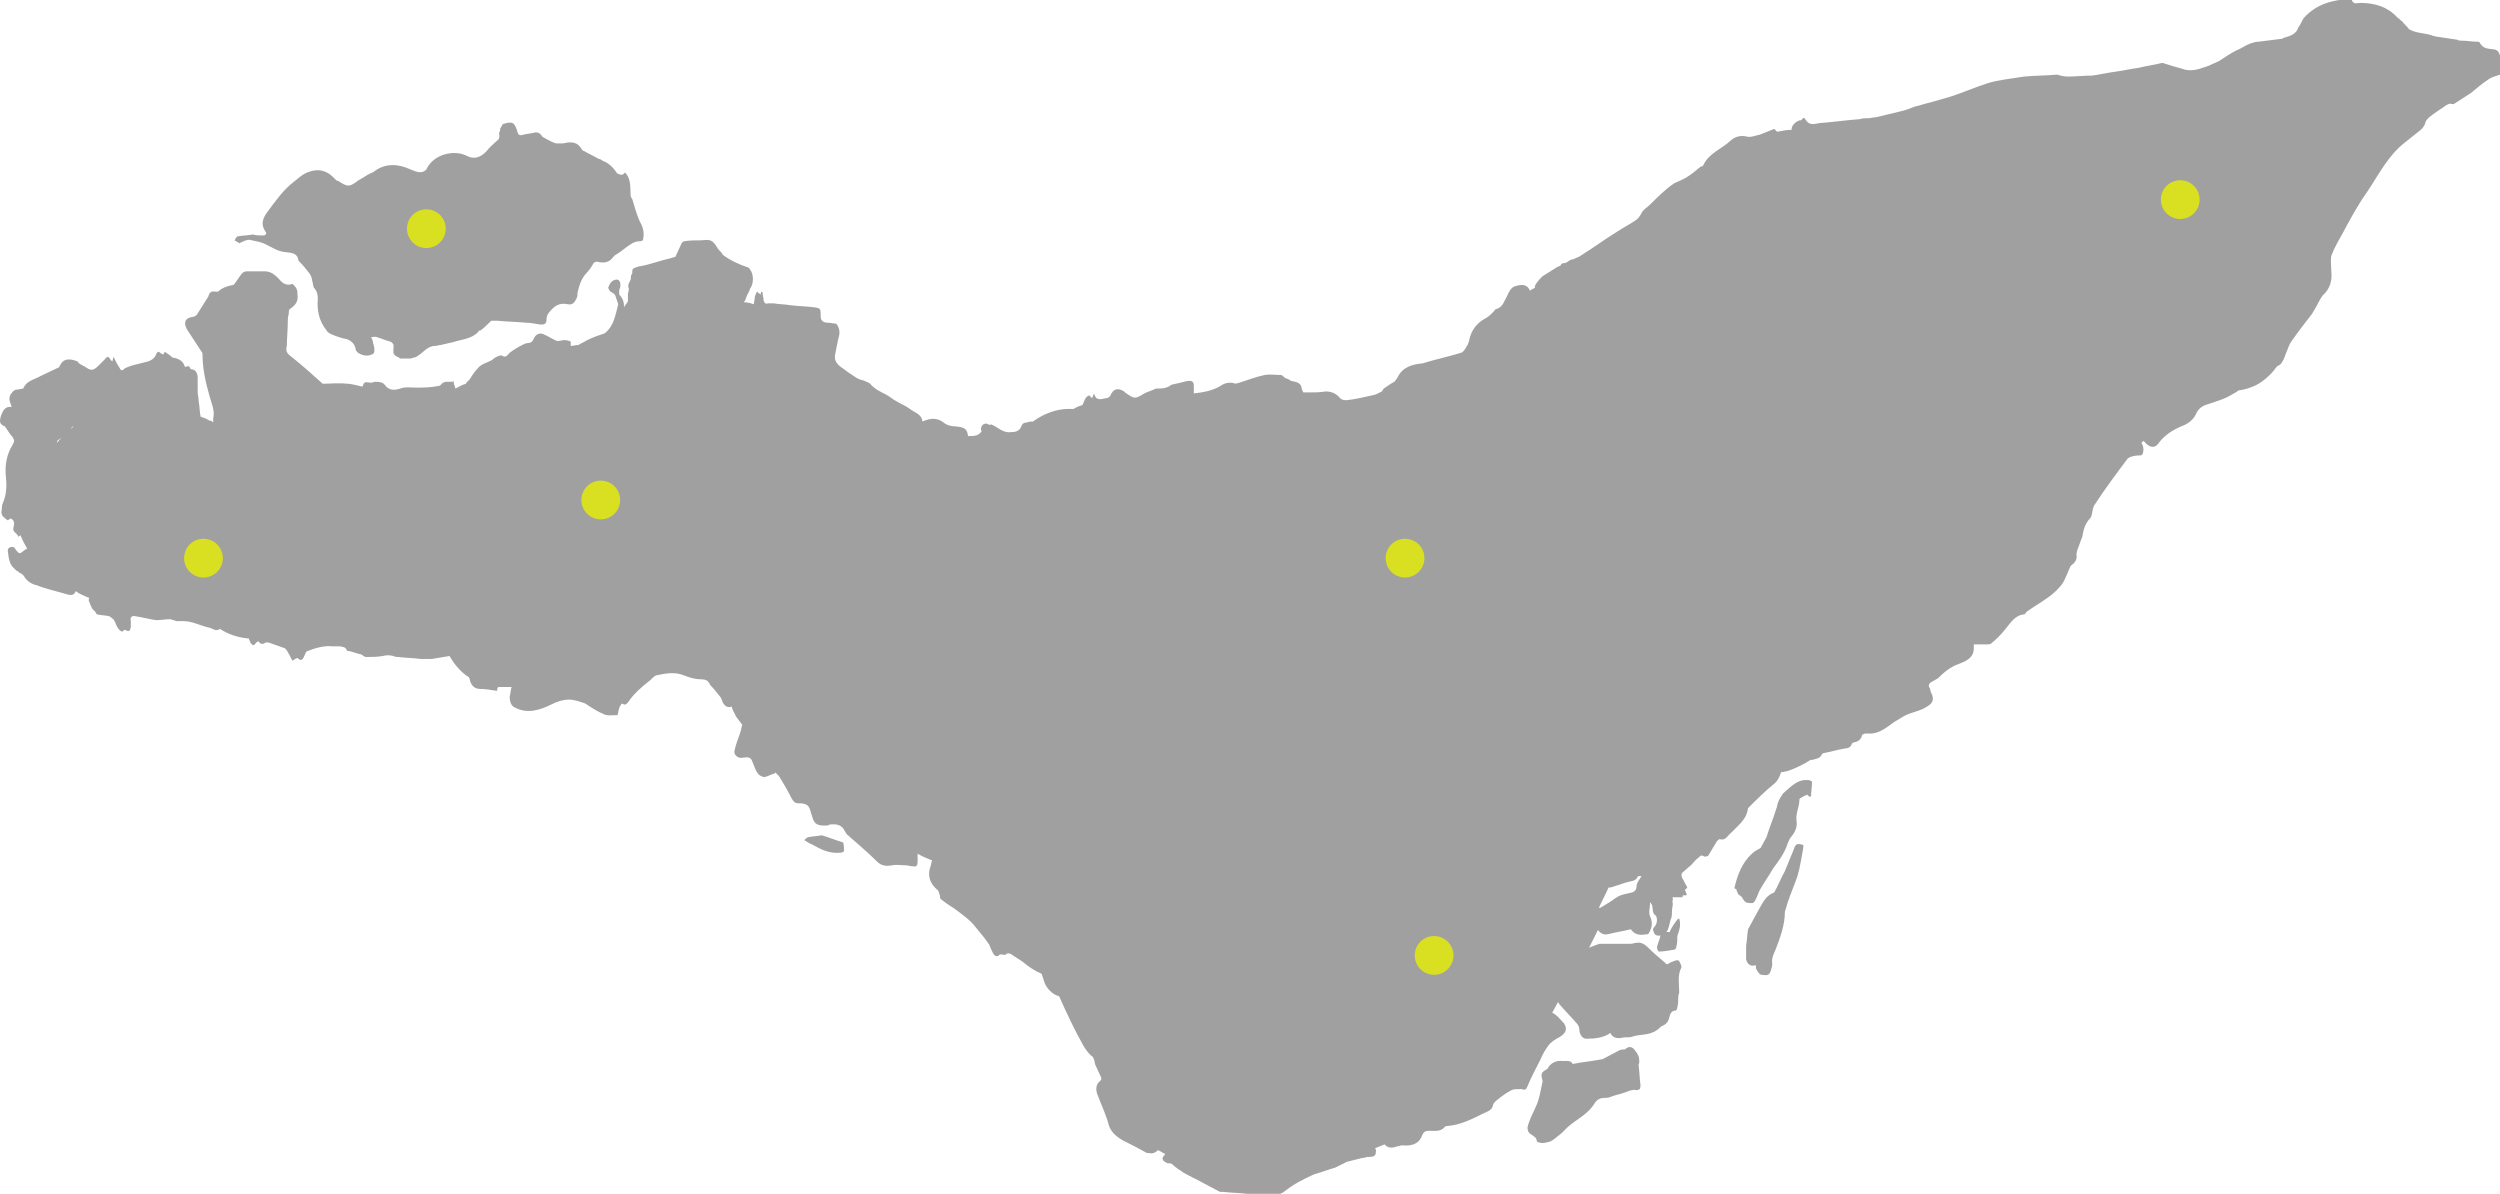 <?xml version="1.0" encoding="utf-8"?>
<!-- Generator: Adobe Illustrator 22.1.0, SVG Export Plug-In . SVG Version: 6.00 Build 0)  -->
<svg version="1.1" id="Layer_1" xmlns="http://www.w3.org/2000/svg" xmlns:xlink="http://www.w3.org/1999/xlink" x="0px" y="0px"
		 viewBox="0 0 258 123.2" style="enable-background:new 0 0 258 123.2;" xml:space="preserve">
			<g id="Map">
				<g>
					<path class="st0" d="M186.6,80.5c-0.1,0-0.3,0-0.4,0c-0.9,0.1-1.5,0.8-2.2,1.4c-0.2,0.3-0.4,0.6-0.5,0.9c-0.1,0.2-0.1,0.5-0.2,0.7
						c-0.3,1-0.7,1.9-1,2.9c-0.2,0.4-0.4,0.7-0.6,1.1c-0.3,0.2-0.6,0.3-0.9,0.6c-1,0.9-1.5,2.2-1.8,3.5c0,0.2,0.2,0.1,0.2,0.2l0,0
						c0,0.1,0.1,0.3,0.2,0.5c0.1,0.1,0.3,0.2,0.4,0.3c0,0.1,0,0.1,0.1,0.2c0.2,0.4,0.5,0.4,0.9,0.4c0.2,0,0.3-0.2,0.4-0.4
						c0.2-0.4,0.3-0.8,0.5-1.1c0.4-0.7,0.9-1.4,1.3-2.1c0.6-0.8,1.2-1.6,1.5-2.6c0.1-0.2,0.2-0.5,0.4-0.7c0.4-0.5,0.6-1,0.5-1.6
						c-0.1-0.8,0.3-1.4,0.3-2.2c0-0.1,0.2-0.2,0.4-0.3c0.1-0.1,0.3-0.1,0.4-0.2c0,0,0.1,0.1,0.2,0.2c0.1,0,0.1,0,0.2,0
						c0-0.5,0.1-1,0.1-1.5C187,80.6,186.7,80.5,186.6,80.5z"/>
					<path class="st0" d="M86.9,86.9c-0.7-0.2-1.4-0.5-2.1-0.7c-0.5,0.1-0.9,0.1-1.4,0.2c-0.1,0-0.3,0.2-0.4,0.3
						c0.2,0.1,0.3,0.2,0.5,0.3c0.1,0.1,0.3,0.1,0.4,0.2c0.9,0.5,1.7,0.9,2.8,0.8c0.2,0,0.4-0.1,0.4-0.2c0-0.3,0-0.6-0.1-0.9
						C87,87,86.9,86.9,86.9,86.9z"/>
					<path class="st0" d="M185.1,87.7c-0.3,0.7-0.6,1.5-0.9,2.2c-0.4,0.7-0.7,1.5-1.1,2.2c-0.8,0.3-1.1,0.9-1.5,1.6s-0.8,1.5-1.2,2.2
						c-0.1,0.6-0.1,1.1-0.2,1.7c0,0.5,0,1,0,1.4c0.1,0.5,0.5,0.8,1,0.6c0,0.2,0,0.4,0.1,0.5c0.1,0.2,0.3,0.5,0.5,0.5
						c0.3,0,0.7,0.2,0.9-0.3c0.1-0.3,0.2-0.6,0.2-0.8c-0.1-0.5,0.1-1,0.3-1.4c0.5-1.3,1-2.6,1-4c0.1-0.3,0.2-0.7,0.3-1
						c0.3-0.9,0.7-1.8,1-2.7c0.3-1,0.4-1.9,0.6-2.9c0-0.1,0-0.2,0-0.3C185.4,87,185.3,87.1,185.1,87.7z"/>
					<path class="st0" d="M257.8,5.3c-0.1-0.1-0.3-0.2-0.4-0.2c-0.6-0.1-1.1,0-1.5-0.7c0-0.1-0.2-0.1-0.3-0.1c-0.5,0-1-0.1-1.5-0.1
						c-0.2,0-0.4,0-0.5-0.1c-0.7-0.1-1.3-0.2-2-0.3c-0.2,0-0.4-0.1-0.5-0.1s-0.2-0.1-0.3-0.1c-0.7-0.2-1.6-0.2-2.2-0.6
						c-0.2-0.3-0.5-0.5-0.7-0.8c-0.2-0.1-0.3-0.3-0.5-0.4c-1-1.1-2.3-1.5-3.8-1.5c-0.4,0-0.7,0.2-0.9-0.3c0-0.1-0.2-0.1-0.3-0.1
						c-1.7,0.1-3.3,0.5-4.6,1.9c-0.1,0.1-0.2,0.3-0.3,0.5s-0.2,0.4-0.3,0.5c-0.2,0.7-0.8,0.9-1.5,1.1c-0.1,0-0.1,0.1-0.2,0.1
						c-0.8,0.1-1.6,0.2-2.4,0.3c-0.3,0-0.6,0.1-0.9,0.2c-0.5,0.2-0.9,0.5-1.4,0.7c-0.6,0.3-1.2,0.7-1.8,1.1c-0.4,0.2-0.7,0.3-1.1,0.5
						c-0.1,0-0.2,0.1-0.3,0.1c-0.8,0.3-1.6,0.5-2.4,0.2c-0.7-0.2-1.4-0.4-2-0.6h-0.1c-0.8,0.2-1.6,0.3-2.4,0.5
						c-0.8,0.1-1.6,0.3-2.4,0.4c-0.8,0.1-1.6,0.3-2.4,0.4c-0.8,0-1.7,0.1-2.5,0.1c-0.4,0-0.8-0.1-1.1-0.2c-1.1,0.1-2.3,0.1-3.4,0.2
						c-0.7,0.1-1.3,0.2-2,0.3c-0.6,0.1-1.2,0.2-1.8,0.4c-1.3,0.4-2.6,1-3.9,1.4c-0.7,0.2-1.4,0.4-2.1,0.6c-0.5,0.1-1,0.3-1.5,0.4
						c-0.5,0.2-1,0.4-1.5,0.5c-0.8,0.2-1.7,0.4-2.5,0.6c-0.3,0-0.5,0.1-0.8,0.1s-0.6,0-0.9,0.1c-1.4,0.1-2.7,0.3-4.1,0.4
						c-0.6,0.1-1.1,0.3-1.5-0.4c-0.2-0.3-0.3,0-0.4,0.1c-0.5,0-1.1,0.6-1,1c-0.5,0-1,0.1-1.5,0.2c-0.1-0.1-0.2-0.2-0.3-0.3
						c-0.5,0.2-1,0.4-1.5,0.6c-0.5,0.1-0.9,0.3-1.3,0.2c-0.8-0.2-1.4,0.1-1.8,0.5c-0.9,0.8-2.1,1.2-2.7,2.4c0,0.1-0.2,0.2-0.3,0.2
						c-0.4,0.3-0.8,0.7-1.3,1c-0.4,0.3-1,0.5-1.4,0.7c-0.9,0.6-1.7,1.4-2.5,2.2c-0.3,0.3-0.7,0.5-0.9,0.9s-0.4,0.6-0.7,0.8
						c-0.6,0.4-1.2,0.7-1.8,1.1c-1.3,0.8-2.5,1.7-3.8,2.5c-0.1,0.1-0.2,0.1-0.4,0.2s-0.4,0.2-0.6,0.2c-0.1,0.1-0.2,0.1-0.3,0.2
						c0,0-0.1,0.1-0.2,0.1c-0.1,0.1-0.4,0-0.5,0.2c0,0.1-0.2,0.2-0.3,0.2c-0.5,0.3-1.1,0.7-1.6,1c-0.3,0.3-0.6,0.6-0.8,1
						c0,0.1,0,0.1,0,0.2c-0.2,0.1-0.4,0.2-0.5,0.3c-0.3-0.6-0.7-0.7-1.4-0.5c-0.6,0.1-0.8,0.7-1,1.1c-0.3,0.5-0.4,1.1-1.1,1.3
						c-0.1,0-0.2,0.2-0.3,0.3c-0.2,0.2-0.4,0.4-0.7,0.6c-1,0.5-1.6,1.3-1.8,2.4c0,0.1-0.1,0.2-0.1,0.3c-0.2,0.3-0.4,0.8-0.7,0.9
						c-1.3,0.4-2.7,0.7-4,1.1c-1.1,0.1-2.1,0.4-2.6,1.5c-0.1,0.1-0.2,0.3-0.3,0.4c-0.4,0.2-0.8,0.5-1.1,0.7c-0.1,0.1-0.1,0.2-0.2,0.3
						c-0.2,0.1-0.4,0.2-0.6,0.3c-0.1,0-0.3,0.1-0.4,0.1c-0.9,0.2-1.7,0.4-2.6,0.5c-0.2,0-0.5,0-0.7-0.2c-0.4-0.5-0.9-0.7-1.5-0.7
						c-0.6,0.1-1.2,0.1-1.8,0.1c-0.2,0-0.3,0-0.5,0l0,0c-0.1-0.2-0.2-0.4-0.2-0.6c-0.2-0.5-0.7-0.5-1.1-0.6c-0.2-0.2-0.4-0.2-0.6-0.3
						c-0.1-0.1-0.3-0.3-0.4-0.3c-0.6,0-1.1-0.1-1.7,0c-0.9,0.2-1.7,0.5-2.6,0.8c-0.1,0-0.3,0.1-0.4,0.1c-0.5-0.2-1.1-0.1-1.5,0.2
						c-0.8,0.5-1.8,0.7-2.8,0.8c0-0.3,0-0.5,0-0.8c0-0.5-0.3-0.6-1-0.4c-0.4,0.1-0.8,0.2-1.3,0.3c-0.5,0.4-1,0.4-1.6,0.4l0,0
						c-0.4,0.2-0.8,0.3-1.2,0.5c-1,0.6-1,0.6-2-0.1c0,0,0,0-0.1-0.1c-0.6-0.4-1.1-0.3-1.4,0.4c-0.1,0.2-0.3,0.3-0.5,0.3
						c-0.5,0.1-1,0.3-1.2-0.5c-0.1,0.2-0.1,0.3-0.2,0.5c-0.1-0.1-0.2-0.2-0.3-0.3c-0.5,0.2-0.5,0.7-0.7,1c-0.3,0.1-0.6,0.2-0.9,0.4
						c-0.2,0-0.4,0-0.5,0c-1.3,0-2.6,0.5-3.7,1.3c-0.2,0-0.4,0-0.6,0.1c-0.3,0-0.5,0.1-0.6,0.4c-0.2,0.5-0.6,0.6-1.1,0.6
						c-0.8,0.1-1.3-0.5-2-0.8c0,0-0.2,0.1-0.3,0c-0.3-0.2-0.6,0-0.7,0.2s-0.1,0.3,0,0.5C101,45,100.5,45,100,45h-0.1
						c-0.1-0.8-0.4-0.9-1.3-1c-0.4,0-0.8-0.1-1.1-0.3c-0.7-0.6-1.4-0.6-2.3-0.2c-0.1-0.8-0.8-0.9-1.3-1.3c-0.4-0.3-0.9-0.5-1.4-0.8
						c-0.4-0.2-0.7-0.5-1.1-0.7c-0.6-0.3-1.2-0.6-1.6-1.1c-0.1-0.1-0.4-0.2-0.6-0.3s-0.5-0.1-0.8-0.3s-0.6-0.4-0.9-0.6
						c-0.1-0.1-0.3-0.2-0.4-0.3c-0.6-0.4-1.1-0.8-0.9-1.6c0.1-0.5,0.2-1,0.3-1.5c0.2-0.6,0.2-1.1-0.2-1.6c-0.3,0-0.6-0.1-0.9-0.1
						c-0.4,0-0.7-0.2-0.7-0.6c0-0.9,0-0.9-0.8-1s-1.5-0.1-2.3-0.2c-0.6-0.1-1.2-0.1-1.8-0.2c-0.2,0-0.3,0-0.5,0c-0.3,0.1-0.4,0-0.5-0.3
						c0-0.3-0.1-0.5-0.1-0.8c0,0,0-0.1-0.1-0.1c-0.1,0.1-0.1,0.2-0.1,0.3c-0.1-0.1-0.3-0.2-0.4-0.3c-0.1,0.2-0.1,0.3-0.2,0.5
						c0,0.3-0.1,0.5-0.1,0.8c-0.3-0.1-0.6-0.2-1-0.2c0-0.1,0-0.1,0.1-0.2c0.1-0.3,0.2-0.6,0.4-0.9c0-0.1,0.1-0.2,0.1-0.3
						c0.4-0.5,0.4-1.5,0-2c-0.1-0.1-0.1-0.2-0.2-0.2c-0.9-0.3-1.8-0.7-2.6-1.3c-0.1-0.2-0.2-0.3-0.4-0.5c-0.2-0.2-0.3-0.5-0.5-0.7
						c-0.4-0.5-0.9-0.3-1.4-0.3c-0.6,0-1.1,0-1.7,0.1c-0.1,0-0.3,0.2-0.3,0.3c-0.2,0.4-0.4,0.9-0.6,1.3c-0.6,0.2-1.2,0.3-1.8,0.5
						c-0.7,0.2-1.3,0.4-2,0.5c-0.2,0.1-0.5,0.1-0.6,0.3c-0.1,0.1,0,0.4-0.1,0.5s-0.1,0.3-0.1,0.5c-0.1,0.3-0.4,0.6-0.2,1
						c0,0.2-0.1,0.4-0.1,0.6s0,0.5,0,0.7c-0.1,0.2-0.3,0.4-0.4,0.6c0-0.5-0.1-0.9-0.5-1.3c0,0,0-0.2,0-0.3c0-0.1,0-0.3,0.1-0.4
						c0.1-0.6-0.1-1-0.6-0.8c-0.3,0.1-0.5,0.4-0.6,0.7c-0.1,0.1,0.1,0.4,0.2,0.5c0.2,0.1,0.4,0.2,0.5,0.4c0.1,0.3,0.2,0.6,0.3,0.9
						c-0.3,1.1-0.4,2.2-1.4,3c-0.6,0.2-1.2,0.4-1.8,0.7c-0.3,0.2-0.6,0.3-0.9,0.5c-0.3,0-0.5,0.1-0.8,0.1c0-0.1,0-0.2,0-0.4
						c0-0.1-0.4-0.2-0.6-0.2c-0.3,0-0.6,0.1-0.8,0.1c-0.5-0.2-0.9-0.5-1.4-0.7c-0.4-0.2-0.8,0-1,0.4c-0.1,0.3-0.3,0.5-0.6,0.5
						c-0.2,0-0.4,0.1-0.6,0.2c-0.4,0.2-0.9,0.5-1.3,0.8c-0.2,0.2-0.4,0.6-0.8,0.3c-0.1-0.1-0.5,0.1-0.7,0.2c-0.1,0.1-0.3,0.2-0.4,0.3
						c-0.4,0.2-0.8,0.3-1.2,0.6c-0.4,0.4-0.7,0.8-1,1.3c-0.1,0.2-0.4,0.3-0.4,0.5c-0.4,0.1-0.7,0.3-1.1,0.5c-0.1-0.3-0.2-0.6-0.2-0.8
						l-0.1,0.1c-0.2,0-0.5,0-0.7,0c-0.1,0-0.2,0.1-0.3,0.1c-0.1,0.1-0.2,0.2-0.3,0.3C44.5,40,43.7,40,43,40h-0.1
						c-0.5,0-1.1-0.1-1.6,0.1c-0.6,0.2-1.2,0.2-1.6-0.4c-0.1-0.1-0.2-0.2-0.3-0.2c-0.2-0.1-0.5-0.1-0.7-0.1c-0.1,0-0.3,0.1-0.4,0.1
						c-0.7-0.1-0.7-0.1-0.9,0.4c-0.5-0.1-1.1-0.3-1.6-0.3c-0.8-0.1-1.7,0-2.5,0c-1-0.9-2-1.8-3-2.6c-0.5-0.4-0.9-0.6-0.7-1.3
						c0-0.8,0.1-1.6,0.1-2.5l0,0c0-0.3,0-0.5,0.1-0.8c0-0.2,0-0.4,0.1-0.5c0.6-0.4,0.9-0.8,0.8-1.5c0-0.2,0-0.4-0.1-0.6
						s-0.2-0.3-0.4-0.5c-0.6,0.2-1,0-1.4-0.5C28.4,28.4,28,28,27.3,28c-0.6,0-1.2,0-1.8,0c-0.3,0-0.4,0.1-0.6,0.3
						c-0.2,0.3-0.5,0.7-0.7,1l-0.1,0.1c-0.6,0.1-1.2,0.3-1.6,0.7c-0.1,0-0.2,0-0.3,0c-0.4-0.1-0.6,0.1-0.7,0.5
						c-0.4,0.6-0.8,1.3-1.2,1.9c-0.1,0.1-0.3,0.2-0.4,0.2c-0.8,0.1-1,0.6-0.6,1.3c0.5,0.8,1,1.5,1.5,2.3c0.1,0.1,0.1,0.2,0.1,0.3
						c0,1.4,0.3,2.8,0.7,4.2c0.2,0.8,0.6,1.5,0.4,2.4c0,0.2,0,0.3,0,0.4c-0.1-0.1-0.2-0.2-0.4-0.2c-0.3-0.2-0.6-0.3-0.9-0.4
						c-0.1-0.5-0.1-1.1-0.2-1.6c0-0.3-0.1-0.7-0.1-1c0-0.5,0-1,0-1.4c0-0.6-0.3-0.9-0.7-0.9c-0.1-0.1-0.1-0.2-0.2-0.3
						c-0.2,0-0.3,0-0.4,0.1l0,0c-0.2-0.7-0.7-0.9-1.3-1c-0.2-0.2-0.5-0.4-0.8-0.6c-0.2,0.6-0.4,0-0.7,0c-0.1,0.1-0.2,0.2-0.2,0.3
						c-0.2,0.5-0.7,0.7-1.2,0.8c-0.4,0.1-0.8,0.2-1.2,0.3c-0.3,0.1-0.6,0.2-0.8,0.3c-0.3,0.3-0.4,0.3-0.6-0.1c-0.2-0.3-0.4-0.7-0.6-1.1
						c0,0.2-0.1,0.4-0.1,0.5c-0.1-0.1-0.2-0.1-0.2-0.2c-0.2-0.3-0.3-0.4-0.6,0c-0.2,0.2-0.4,0.4-0.6,0.6c-0.6,0.6-0.8,0.6-1.5,0.1
						c0,0-0.1,0-0.2-0.1c-0.2-0.1-0.4-0.2-0.5-0.4c-0.8-0.3-1.5-0.4-1.9,0.6c-0.6,0.3-1.3,0.6-1.9,0.9c-0.7,0.4-1.5,0.5-1.8,1.3
						c-0.2,0-0.4,0.1-0.6,0.1c-0.3,0-0.5,0.2-0.7,0.5c-0.3,0.5,0,0.9,0.1,1.3c-0.7-0.1-0.9,0.4-1.1,0.9C-0.1,43.6,0,43.8,0.5,44
						c0.3,0.4,0.5,0.8,0.8,1.1c0.2,0.3,0.2,0.5,0,0.8c-0.6,1-0.8,2-0.7,3.2C0.7,50,0.7,51,0.3,51.9c-0.1,0.2-0.1,0.4-0.1,0.5
						c-0.1,0.7-0.1,0.8,0.6,1.3c0.1-0.1,0.2-0.1,0.3-0.2c0.4,0.2,0.4,0.5,0.3,0.9c-0.2,0.5,0.4,0.6,0.5,1c0.1-0.1,0.2-0.1,0.2-0.2
						c0.2,0.5,0.4,0.9,0.7,1.4c-0.1,0.1-0.2,0.1-0.3,0.2C2,57.2,2,57.2,1.6,56.7c-0.1-0.3-0.4-0.3-0.6-0.2c-0.1,0-0.2,0.2-0.2,0.3
						c0.1,0.7,0.1,1.4,0.7,1.9c0.1,0.1,0.1,0.1,0.2,0.2c0.1,0,0.2,0.1,0.3,0.2c0.2,0.1,0.4,0.2,0.5,0.4c0.3,0.5,0.8,0.8,1.3,0.9
						c1,0.4,2,0.6,3,0.9c0.6,0.2,0.9,0.1,1-0.3c0.4,0.3,0.9,0.5,1.4,0.7c0,0.1-0.1,0.2,0,0.4s0.2,0.5,0.3,0.7c0.1,0.1,0.2,0.2,0.3,0.3
						s0.1,0.2,0.2,0.3c0.4,0.1,0.9,0.1,1.3,0.2c0.1,0.1,0.3,0.2,0.4,0.3c0.3,0.4,0.3,1,0.9,1.3c0.1-0.1,0.2-0.2,0.3-0.2
						c0.4,0.2,0.5,0.2,0.6-0.3c0-0.2,0-0.4,0-0.6c-0.1-0.4,0.1-0.6,0.5-0.5c0.7,0.1,1.4,0.3,2.1,0.4c0.5,0,1-0.1,1.5-0.1
						c0.2,0.1,0.4,0.1,0.6,0.2c0.2,0,0.4,0,0.7,0c1,0,1.8,0.5,2.8,0.7c0.3,0.1,0.6,0.4,1,0.1c0.9,0.6,1.9,0.9,3,1V66
						c0.1,0.1,0.1,0.3,0.2,0.4c0.4,0.5,0.4-0.2,0.8-0.2c0.1,0.2,0.4,0.4,0.7,0.1c0.1,0,0.2,0,0.3,0c0.6,0.2,1.1,0.4,1.7,0.6
						c0.1,0.1,0.2,0.2,0.3,0.4c0.2,0.3,0.3,0.6,0.5,0.9c0.2-0.2,0.3-0.2,0.5-0.3c0.3,0.3,0.5,0.3,0.7-0.2c0.1-0.2,0.2-0.5,0.3-0.5
						c0.8-0.3,1.7-0.6,2.6-0.5c0.2,0,0.5,0,0.8,0c0.3,0.1,0.5,0,0.7,0.4c0,0.1,0.2,0.1,0.3,0.1c0.3,0.1,0.7,0.2,1,0.3
						c0.3,0,0.4,0.3,0.7,0.3l0,0l0,0c0.6,0,1.1,0,1.7-0.1c0.4-0.1,0.7-0.1,1.1,0c0.2,0.1,0.3,0.1,0.5,0.1c0.8,0.1,1.5,0.1,2.3,0.2
						c0.3,0,0.7,0,1,0c0.1,0,0.1,0,0.2,0c0.6-0.1,1.2-0.2,1.8-0.3c0.5,0.9,1.2,1.7,2,2.2c0.1,0.2,0.1,0.4,0.2,0.6
						c0.2,0.4,0.5,0.6,1,0.6s1.1,0.1,1.7,0.2c0-0.1,0-0.2,0.1-0.4c0.5,0,0.9,0,1.4,0c-0.1,0.3-0.1,0.6-0.2,1c0,0.4,0.1,0.9,0.5,1.1
						c1.3,0.7,2.6,0.3,3.8-0.3c0.6-0.3,1.2-0.5,1.8-0.5s1.1,0.2,1.7,0.4c0.6,0.4,1.2,0.8,1.9,1.1c0.4,0.2,0.9,0.1,1.4,0.1
						c0.1,0,0.1-0.5,0.2-0.7c0-0.1,0.1-0.2,0.2-0.4l0.1-0.1c0.3,0.2,0.4,0.1,0.6-0.1c0.6-0.9,1.4-1.6,2.3-2.3c0.2-0.2,0.4-0.4,0.6-0.5
						c1-0.2,1.9-0.4,2.9,0c0.5,0.2,1.1,0.4,1.7,0.4c0.5,0,0.8,0.1,1,0.6c0.4,0.4,0.7,0.8,1.1,1.3c0.1,0.2,0.1,0.3,0.2,0.5
						c0.2,0.4,0.6,0.6,0.9,0.4c0.1,0.4,0.3,0.7,0.5,1.1c0.2,0.3,0.4,0.5,0.6,0.8c-0.1,0.3-0.1,0.5-0.2,0.8c-0.2,0.6-0.5,1.3-0.6,1.9
						c-0.1,0.4,0.4,0.8,0.8,0.7c0.2,0,0.5-0.1,0.7,0c0.1,0,0.3,0.2,0.3,0.3c0.2,0.4,0.3,0.9,0.6,1.3c0.1,0.2,0.5,0.4,0.7,0.4
						c0.4-0.1,0.7-0.3,1.1-0.4v-0.1c0.1,0.1,0.3,0.3,0.4,0.4c0.5,0.8,0.9,1.5,1.3,2.3c0.2,0.3,0.3,0.5,0.7,0.5c0.9,0,1.1,0.2,1.3,1
						c0,0.1,0.1,0.2,0.1,0.3c0.2,0.8,0.5,1,1.3,1c0.2,0,0.4,0,0.5-0.1c0.7-0.1,1.3,0,1.6,0.7c0.1,0.1,0.1,0.2,0.2,0.3
						c1,0.9,2.1,1.8,3.1,2.8c0.5,0.5,1,0.5,1.6,0.4c0.4-0.1,0.9,0,1.4,0c0.2,0,0.4,0.1,0.7,0.1c0.4,0.1,0.5-0.1,0.5-0.5
						c0-0.3,0-0.5,0-0.8l0,0c0.5,0.3,1,0.5,1.5,0.7c-0.1,0.2-0.1,0.5-0.2,0.7c-0.3,0.9,0,1.7,0.7,2.3c0.2,0.1,0.2,0.4,0.3,0.6
						c0,0.1,0,0.3,0.1,0.4c0.4,0.3,0.8,0.6,1.3,0.9c0.8,0.6,1.7,1.2,2.3,2c0.5,0.6,1,1.2,1.4,1.8c0.1,0.3,0.3,0.7,0.4,0.9
						c0.2,0.3,0.4,0.4,0.7,0.1c0.1,0,0.2,0,0.2,0c0.1,0,0.3,0.1,0.4,0c0.2-0.2,0.4-0.1,0.6,0c0.4,0.3,0.8,0.5,1.2,0.8
						c0.6,0.5,1.2,0.9,1.9,1.2c0.1,0.3,0.2,0.6,0.3,0.9c0.2,0.6,0.9,1.3,1.5,1.4c0.8,1.8,1.6,3.5,2.5,5.1c0.3,0.5,0.6,0.9,1,1.2
						c0.1,0.2,0.2,0.5,0.2,0.7c0.2,0.4,0.4,0.9,0.6,1.3c0.1,0.2,0.1,0.3-0.1,0.5c-0.4,0.3-0.4,0.8-0.3,1.2c0.4,1.1,0.9,2.1,1.2,3.2
						c0.2,0.8,0.8,1.3,1.5,1.7c0.8,0.4,1.6,0.8,2.3,1.2c0.1,0.1,0.3,0.1,0.4,0.1c0.4,0.1,0.7-0.1,0.9-0.3c0.3,0.1,0.5,0.3,0.8,0.4
						c-0.1,0-0.1,0-0.1,0.1c-0.1,0.1-0.3,0.3-0.2,0.4c0,0.2,0.2,0.3,0.4,0.4c0.1,0.1,0.3,0,0.5,0.1s0.3,0.3,0.5,0.4
						c0.2,0.2,0.5,0.3,0.7,0.5c0.7,0.4,1.4,0.7,2.1,1.1c0.6,0.3,1.1,0.6,1.7,0.9c0.1,0,0.2,0,0.3,0c0.8,0.1,1.7,0.1,2.5,0.2
						s1.5,0.5,2.4,0.3c0.5-0.2,1-0.2,1.4-0.5c1-0.8,2-1.3,3.1-1.8c0.7-0.2,1.5-0.5,2.2-0.7c0.4-0.2,0.8-0.4,1.2-0.6
						c0.4-0.1,0.8-0.2,1.2-0.3c0.3-0.1,0.6-0.1,0.9-0.2c0.8,0,0.9-0.1,0.9-0.7c0-0.1,0-0.1-0.1-0.2c0.3-0.1,0.7-0.3,1-0.4
						c0.3,0.4,0.8,0.4,1.3,0.2c0.2,0,0.3-0.1,0.5-0.1c1.1,0.1,1.8-0.2,2.1-1.1c0.2-0.4,0.4-0.4,0.8-0.4c0.5,0,1.1,0.1,1.5-0.4
						c0.1-0.1,0.2-0.1,0.3-0.1c1.3-0.1,2.5-0.7,3.7-1.3c0.4-0.2,0.9-0.3,1-0.9c0-0.1,0.2-0.3,0.3-0.4c0.5-0.4,1-0.8,1.6-1.1
						c0.2-0.1,0.5-0.1,0.8-0.1c0.3-0.1,0.6,0.3,0.8-0.2c0.4-1,0.9-1.9,1.4-2.9c0.2-0.5,0.5-1,0.8-1.4s0.8-0.7,1.2-0.9
						c0.6-0.4,0.8-0.8,0.4-1.4c-0.3-0.3-0.6-0.7-0.9-0.9c-0.1-0.1-0.2-0.1-0.3-0.2c0.2-0.4,0.4-0.7,0.6-1.1c0,0.1,0.1,0.1,0.1,0.2
						c0.6,0.7,1.3,1.4,1.9,2.1c0.1,0.1,0.2,0.4,0.2,0.6c0,0.4,0.3,0.9,0.7,0.9c0.9,0,1.8-0.1,2.5-0.6c0.2,0.5,0.7,0.6,1.2,0.5
						c0.3-0.1,0.7,0,1-0.1c0.8-0.3,1.8-0.1,2.6-0.7c0.2-0.1,0.3-0.3,0.5-0.4c0.5-0.2,0.7-0.5,0.8-1c0.1-0.3,0.2-0.6,0.6-0.6
						c0.1,0,0.2-0.2,0.2-0.3c0.1-0.4,0.1-0.7,0.1-1.1c0-0.2,0.1-0.4,0.1-0.5c0-0.8-0.2-1.7,0.2-2.5c0.1-0.2-0.1-0.5-0.2-0.7
						c0-0.1-0.2-0.1-0.3-0.1c-0.3,0.1-0.6,0.2-0.9,0.4c-0.1,0-0.2,0-0.2-0.1c-0.6-0.5-1.2-1-1.8-1.6c-0.3-0.3-0.7-0.6-1.2-0.5
						c-0.2,0-0.4,0.1-0.6,0.1c-1,0-2,0-3,0c-0.1,0-0.2,0-0.2,0c-0.4,0.1-0.8,0.3-1.1,0.4c0.3-0.6,0.6-1.2,0.9-1.8c0,0,0.1,0,0.1,0.1
						c0.3,0.3,0.6,0.4,1,0.3c0.8-0.2,1.5-0.3,2.3-0.5c0.5,0.7,1.1,0.6,1.8,0.5c0.4-0.6,0.5-1.2,0.2-1.8c-0.2-0.5,0-0.9,0-1.5
						c0.1,0.1,0.1,0.2,0.2,0.3c0.1,0.4,0,0.9,0.4,1.1c0.2,0.4,0.1,0.9-0.2,1.2c-0.1,0.1-0.1,0.2-0.1,0.3c0.1,0.2,0.1,0.4,0.3,0.5
						c0.4,0.2,1-0.1,1.2-0.5s0.2-0.9,0.4-1.3c0.1-0.4,0-0.7,0.1-1.1l0,0c0-0.2,0.1-0.3,0-0.5c0-0.2,0.1-0.3,0-0.5c0.3,0,0.7,0,1,0
						c0.1,0,0-0.2,0.1-0.2s0.2,0,0.3,0l0.1-0.1c-0.1-0.1-0.1-0.3-0.2-0.4c0-0.2,0.3-0.2,0.2-0.4c-0.2-0.3-0.3-0.6-0.5-0.9
						c-0.1-0.3-0.1-0.5,0.1-0.6c0.3-0.3,0.6-0.5,0.9-0.8c0.2-0.2,0.4-0.5,0.7-0.7c0.2-0.2,0.3-0.3,0.6-0.1c0.1,0,0.3,0,0.4-0.1
						c0.3-0.5,0.6-1,0.9-1.5c0.1-0.1,0.2-0.2,0.3-0.2c0.6,0.2,0.8-0.4,1.2-0.7c0.1-0.1,0.2-0.2,0.3-0.3c0.6-0.6,1.3-1.2,1.4-2.2
						c0.9-0.9,1.8-1.8,2.8-2.6c0.3-0.3,0.5-0.7,0.6-1.1c0.2,0,0.4-0.1,0.6-0.1c0.9-0.3,1.7-0.7,2.5-1.2c0.1,0,0.1,0.1,0.2,0
						c0.3-0.1,0.7-0.1,0.9-0.5c0-0.1,0.2-0.2,0.3-0.2c0.6-0.1,1.2-0.3,1.8-0.4c0.4-0.1,0.8,0,1-0.5c0-0.1,0.2-0.2,0.3-0.2
						c0.5-0.1,0.7-0.4,0.8-0.8c0.1,0,0.2-0.1,0.3-0.1c0.2,0,0.4,0,0.7,0c0.9-0.1,1.6-0.7,2.3-1.2c0.3-0.2,0.7-0.4,1-0.6
						c0.7-0.4,1.7-0.5,2.4-1c0.5-0.3,0.7-0.6,0.5-1.2c-0.1-0.2-0.2-0.4-0.2-0.6c-0.2-0.3-0.2-0.5,0.1-0.7c0.2-0.1,0.5-0.3,0.7-0.4
						c0.6-0.6,1.3-1.2,2.2-1.5c0.8-0.3,1.6-0.7,1.5-1.8c0-0.1,0-0.2,0-0.2c0.5,0,1,0,1.4,0c0.1,0,0.3,0,0.4-0.1c0.5-0.4,1-0.9,1.4-1.4
						c0.6-0.7,1-1.5,2-1.6c0.1,0,0.1-0.1,0.2-0.2l0.1-0.1c0.7-0.5,1.4-0.9,2.1-1.4c0.6-0.4,1.1-0.9,1.5-1.4c0.4-0.6,0.6-1.3,0.9-1.9
						c0.4-0.3,0.7-0.6,0.6-1.2c0-0.3,0.2-0.7,0.3-1s0.2-0.6,0.3-0.8c0.1-0.7,0.3-1.4,0.8-1.9c0.2-0.2,0.2-0.6,0.3-1
						c0-0.1,0.1-0.2,0.1-0.3c1.1-1.7,2.3-3.3,3.5-4.9c0.3-0.2,0.7-0.3,1.2-0.3c0.1,0,0.2,0,0.3-0.1c0.2-0.4,0.1-0.9-0.1-1.2
						c0.1-0.1,0.1-0.1,0.2-0.2c0.1,0.1,0.2,0.1,0.2,0.2c0.5,0.5,1,0.6,1.4,0c0.6-0.8,1.4-1.3,2.3-1.7c0.6-0.2,1.2-0.6,1.5-1.2
						c0.2-0.5,0.5-0.8,1-1c0.3-0.1,0.6-0.2,0.9-0.3c0.6-0.2,1.2-0.4,1.7-0.7c0.3-0.2,0.6-0.3,0.8-0.5c0.7-0.1,1.4-0.3,2.1-0.7
						c0.8-0.5,1.4-1.1,1.9-1.8c0.2-0.1,0.4-0.2,0.5-0.4c0.2-0.3,0.3-0.6,0.4-0.9c0.2-0.4,0.3-0.9,0.6-1.3c0.7-1,1.4-1.9,2.1-2.8
						c0.1-0.2,0.2-0.3,0.3-0.5c0.3-0.5,0.5-1,0.8-1.4c0.8-0.7,1-1.6,0.9-2.5c0-0.5-0.1-1.1,0-1.6c0.3-0.8,0.7-1.5,1.1-2.2
						c0.8-1.5,1.6-3,2.6-4.4c1.2-1.8,2.2-3.8,3.9-5.1c0.5-0.4,1-0.8,1.5-1.2c0.3-0.2,0.5-0.5,0.6-0.8c0-0.2,0.2-0.4,0.4-0.6
						c0.5-0.4,1.1-0.8,1.7-1.2c0.1-0.1,0.2-0.1,0.4-0.2c0.2,0,0.4,0.1,0.5,0c0.6-0.4,1.1-0.7,1.7-1.1c0.6-0.5,1.2-1,1.8-1.4
						c0.4-0.3,1-0.4,1.5-0.6C258,6.5,258.2,5.9,257.8,5.3z M5.9,45.7c0-0.1,0-0.1,0-0.2c0.2-0.2,0.5-0.3,0.7-0.5
						C6.3,45.2,6.1,45.4,5.9,45.7z M7.3,44.3C7.4,44.1,7.5,44,7.6,44C7.5,44.1,7.4,44.2,7.3,44.3z M133.9,41c0.1,0.1,0.3,0.3,0.4,0.3
						C134.1,41.2,134,41.1,133.9,41z M168.9,91.4c0,0.7-0.5,0.7-0.9,0.8c-0.5,0.1-0.9,0.2-1.3,0.5c-0.4,0.3-0.9,0.6-1.4,0.9
						c-0.1,0.1-0.3,0.1-0.3,0.1l0,0c0.3-0.7,0.7-1.4,1-2.1c0.3,0,0.5-0.1,0.8-0.2c0.4-0.1,0.8-0.3,1.3-0.4c0.4-0.1,0.7-0.1,0.9-0.5
						c0-0.1,0.2-0.1,0.4-0.1C169.2,90.8,168.9,91.1,168.9,91.4z"/>
					<path class="st0" d="M173.1,94.9c-0.3,0.4-0.6,0.8-0.8,1.3c-0.7-0.1-0.9,0-1,0.6c-0.1,0.3-0.2,0.6-0.3,0.9c0,0.2,0.1,0.5,0.2,0.5
						c0.5,0,1-0.1,1.6-0.2c0.1,0,0.2-0.2,0.2-0.3c0.1-0.4,0.1-0.7,0.1-1.1c0.2-0.6,0.4-1.1,0.2-1.8C173.3,94.8,173.2,94.8,173.1,94.9z"
						/>
					<path class="st0" d="M169.1,109L169.1,109c-0.1-0.2-0.2-0.4-0.3-0.5c-0.3-0.5-0.7-0.6-1.1-0.2l0,0c-0.2,0-0.4,0-0.6,0.1
						c-0.6,0.3-1.1,0.6-1.7,0.9c-1,0.2-2.1,0.3-3.1,0.5c-0.2-0.4-0.6-0.3-1-0.3c-0.7-0.1-1.3,0.2-1.6,0.8c-0.7,0.4-0.7,0.5-0.5,1.3
						c-0.1,0.5-0.2,0.9-0.3,1.4c-0.1,0.4-0.2,0.8-0.4,1.2c-0.2,0.5-0.5,1-0.7,1.6c-0.1,0.3-0.3,0.7,0,1.1c0.3,0.3,0.8,0.4,0.8,0.9l0,0
						c0.5,0.3,1,0.1,1.4,0c0.4-0.2,0.8-0.6,1.2-0.9c0.2-0.2,0.4-0.4,0.6-0.6c0.9-0.8,2.1-1.3,2.8-2.5c0.3-0.4,0.6-0.5,1-0.5
						c0.2,0,0.4,0,0.6-0.1c0.5-0.2,1.1-0.3,1.6-0.5c0.3-0.1,0.7-0.3,1-0.2c0.4,0,0.5-0.1,0.5-0.5c-0.1-0.7-0.1-1.4-0.2-2.1
						C169.2,109.7,169.2,109.4,169.1,109z"/>
					<path class="st0" d="M26,24.8c0.5,0.1,1,0.2,1.4,0.4c0.6,0.3,1.2,0.7,1.9,0.8c0.6,0.1,1.4,0,1.5,0.9c0,0,0,0,0.1,0.1
						c0.4,0.4,0.8,0.9,1.1,1.3c0.1,0.2,0.2,0.4,0.2,0.6c0.1,0.3,0.1,0.6,0.2,0.8c0.3,0.3,0.4,0.7,0.4,1.1c-0.1,1.2,0.1,2.3,0.9,3.3
						c0.1,0.2,0.3,0.3,0.5,0.4c0.5,0.2,1,0.4,1.6,0.5c0.5,0.2,0.8,0.5,0.9,1c0,0.2,0.2,0.4,0.4,0.5s0.5,0.2,0.7,0.2
						c0.3,0,0.7-0.1,0.8-0.3c0.1-0.3,0-0.7-0.1-1c0-0.2-0.1-0.4-0.2-0.6c0.2,0,0.4-0.1,0.6,0c0.4,0.1,0.8,0.3,1.2,0.4
						c0.4,0.1,0.6,0.3,0.5,0.8c0,0.1,0,0.2,0,0.4c0.1,0.4,0.5,0.4,0.7,0.6c0.3,0,0.5,0,0.7,0c0.1,0,0.3,0,0.4,0
						c0.2-0.1,0.5-0.1,0.6-0.2c0.7-0.4,1.1-1.1,1.9-1.1c0.2,0,0.4-0.1,0.6-0.1c0.4-0.1,0.9-0.2,1.3-0.3c0.9-0.3,1.9-0.3,2.6-1.1
						c0-0.1,0.1-0.1,0.2-0.1c0.4-0.3,0.8-0.7,1.1-1c0.2,0,0.4,0,0.6,0c1,0.1,1.9,0.1,2.9,0.2c0.5,0,1,0.1,1.6,0.2
						c0.4,0,0.6-0.1,0.6-0.5c0-0.3,0.1-0.6,0.3-0.8c0.5-0.6,1-1,1.9-0.8c0.5,0.1,0.7-0.2,0.9-0.6c0.1-0.2,0.1-0.4,0.1-0.6
						c0.2-0.8,0.4-1.5,1-2.1c0.3-0.3,0.5-0.7,0.7-1c0.1,0,0.2-0.1,0.3-0.1c0.7,0.2,1.3,0.1,1.7-0.5c0.1-0.1,0.2-0.2,0.4-0.3
						c0.5-0.3,0.9-0.7,1.4-1c0.3-0.2,0.6-0.3,0.9-0.3s0.4-0.1,0.4-0.4c0.1-0.6-0.1-1.2-0.4-1.7c-0.3-0.7-0.5-1.4-0.7-2.1
						c0-0.1-0.1-0.2-0.2-0.4l0,0c-0.1-0.8,0.1-1.8-0.6-2.5c-0.3,0.4-0.5,0.2-0.8,0.1c-0.4-0.6-0.9-1.1-1.5-1.3
						c-0.1-0.1-0.3-0.2-0.4-0.2c-0.6-0.3-1.1-0.6-1.7-0.9c-0.5-0.9-1.1-0.9-2-0.7c-0.2,0-0.5,0-0.7,0c-0.4-0.1-0.7-0.3-1.1-0.5
						c-0.1-0.1-0.3-0.1-0.4-0.3c-0.2-0.3-0.5-0.4-0.8-0.3c-0.4,0.1-0.7,0.1-1.1,0.2c-0.3,0.1-0.5,0.1-0.6-0.3c-0.3-1-0.5-1.1-1.5-0.8
						c-0.1,0.2-0.2,0.3-0.3,0.5c0.1,0.1-0.1,0.3-0.1,0.5c0.1,0.4,0,0.6-0.3,0.8c-0.3,0.3-0.7,0.6-0.9,0.9c-0.6,0.7-1.3,1-2.1,0.6
						c-1.3-0.7-3.5-0.2-4.2,1.4c-0.5,0.5-1.1,0.2-1.6,0c-1.3-0.6-2.6-0.7-3.8,0.2c-0.1,0.1-0.2,0.1-0.4,0.2c-0.4,0.2-0.8,0.5-1.2,0.7
						c-0.9,0.7-1.1,0.7-1.9,0.2c-0.1-0.1-0.2-0.1-0.4-0.2c-0.1-0.1-0.2-0.2-0.3-0.3c-0.7-0.7-1.5-0.9-2.4-0.6c-0.7,0.2-1.1,0.6-1.6,1
						c-1.2,0.9-2,2.1-2.9,3.3c-0.4,0.6-0.6,1.2-0.1,1.9c0.1,0.1,0.1,0.2,0,0.3c0,0.1-0.2,0.1-0.3,0.1c-0.3,0-0.7,0-1-0.1
						c-0.5,0.1-1.1,0.1-1.6,0.2c-0.1,0-0.2,0.3-0.3,0.4c0.2,0.1,0.3,0.2,0.5,0.3C25.5,24.7,25.7,24.7,26,24.8z"/>
				</g>
			</g>
			<g id="Path">
				<path class="path" fill="none" stroke="#000000" stroke-width="1" stroke-miterlimit="10" d="M224,21.6l-76,77l-"/>
			</g>
			<g id="Points_of_interest">
				<circle id="Animal4" class="st2" cx="62" cy="51.6" r="2"/>
				<circle id="Animal3" class="st2" cx="44" cy="23.6" r="2"/>
				<circle id="Animal2" class="st2" cx="21" cy="57.6" r="2"/>
				<circle id="Animal1" class="st2" cx="148" cy="98.6" r="2"/>
				<circle id="Animal5" class="st2" cx="145" cy="57.6" r="2"/>
				<circle id="Animal6" class="st2" cx="225" cy="20.6" r="2"/>
			</g>
	
			<style>

				.st0{
					fill:#A0A0A0;
				}	

				.st2{
					fill:#D9E021;
				}

			.path {
			  stroke-dasharray: 1000;
			  stroke-dashoffset: 1000;
			  animation: dash 1s linear alternate infinite;
			}

			@keyframes dash {
			  from {
				stroke-dashoffset: 1000;
			  }
			  to {
				stroke-dashoffset: 0;
			  }
			}
				
		</style>
	
		</svg>


		